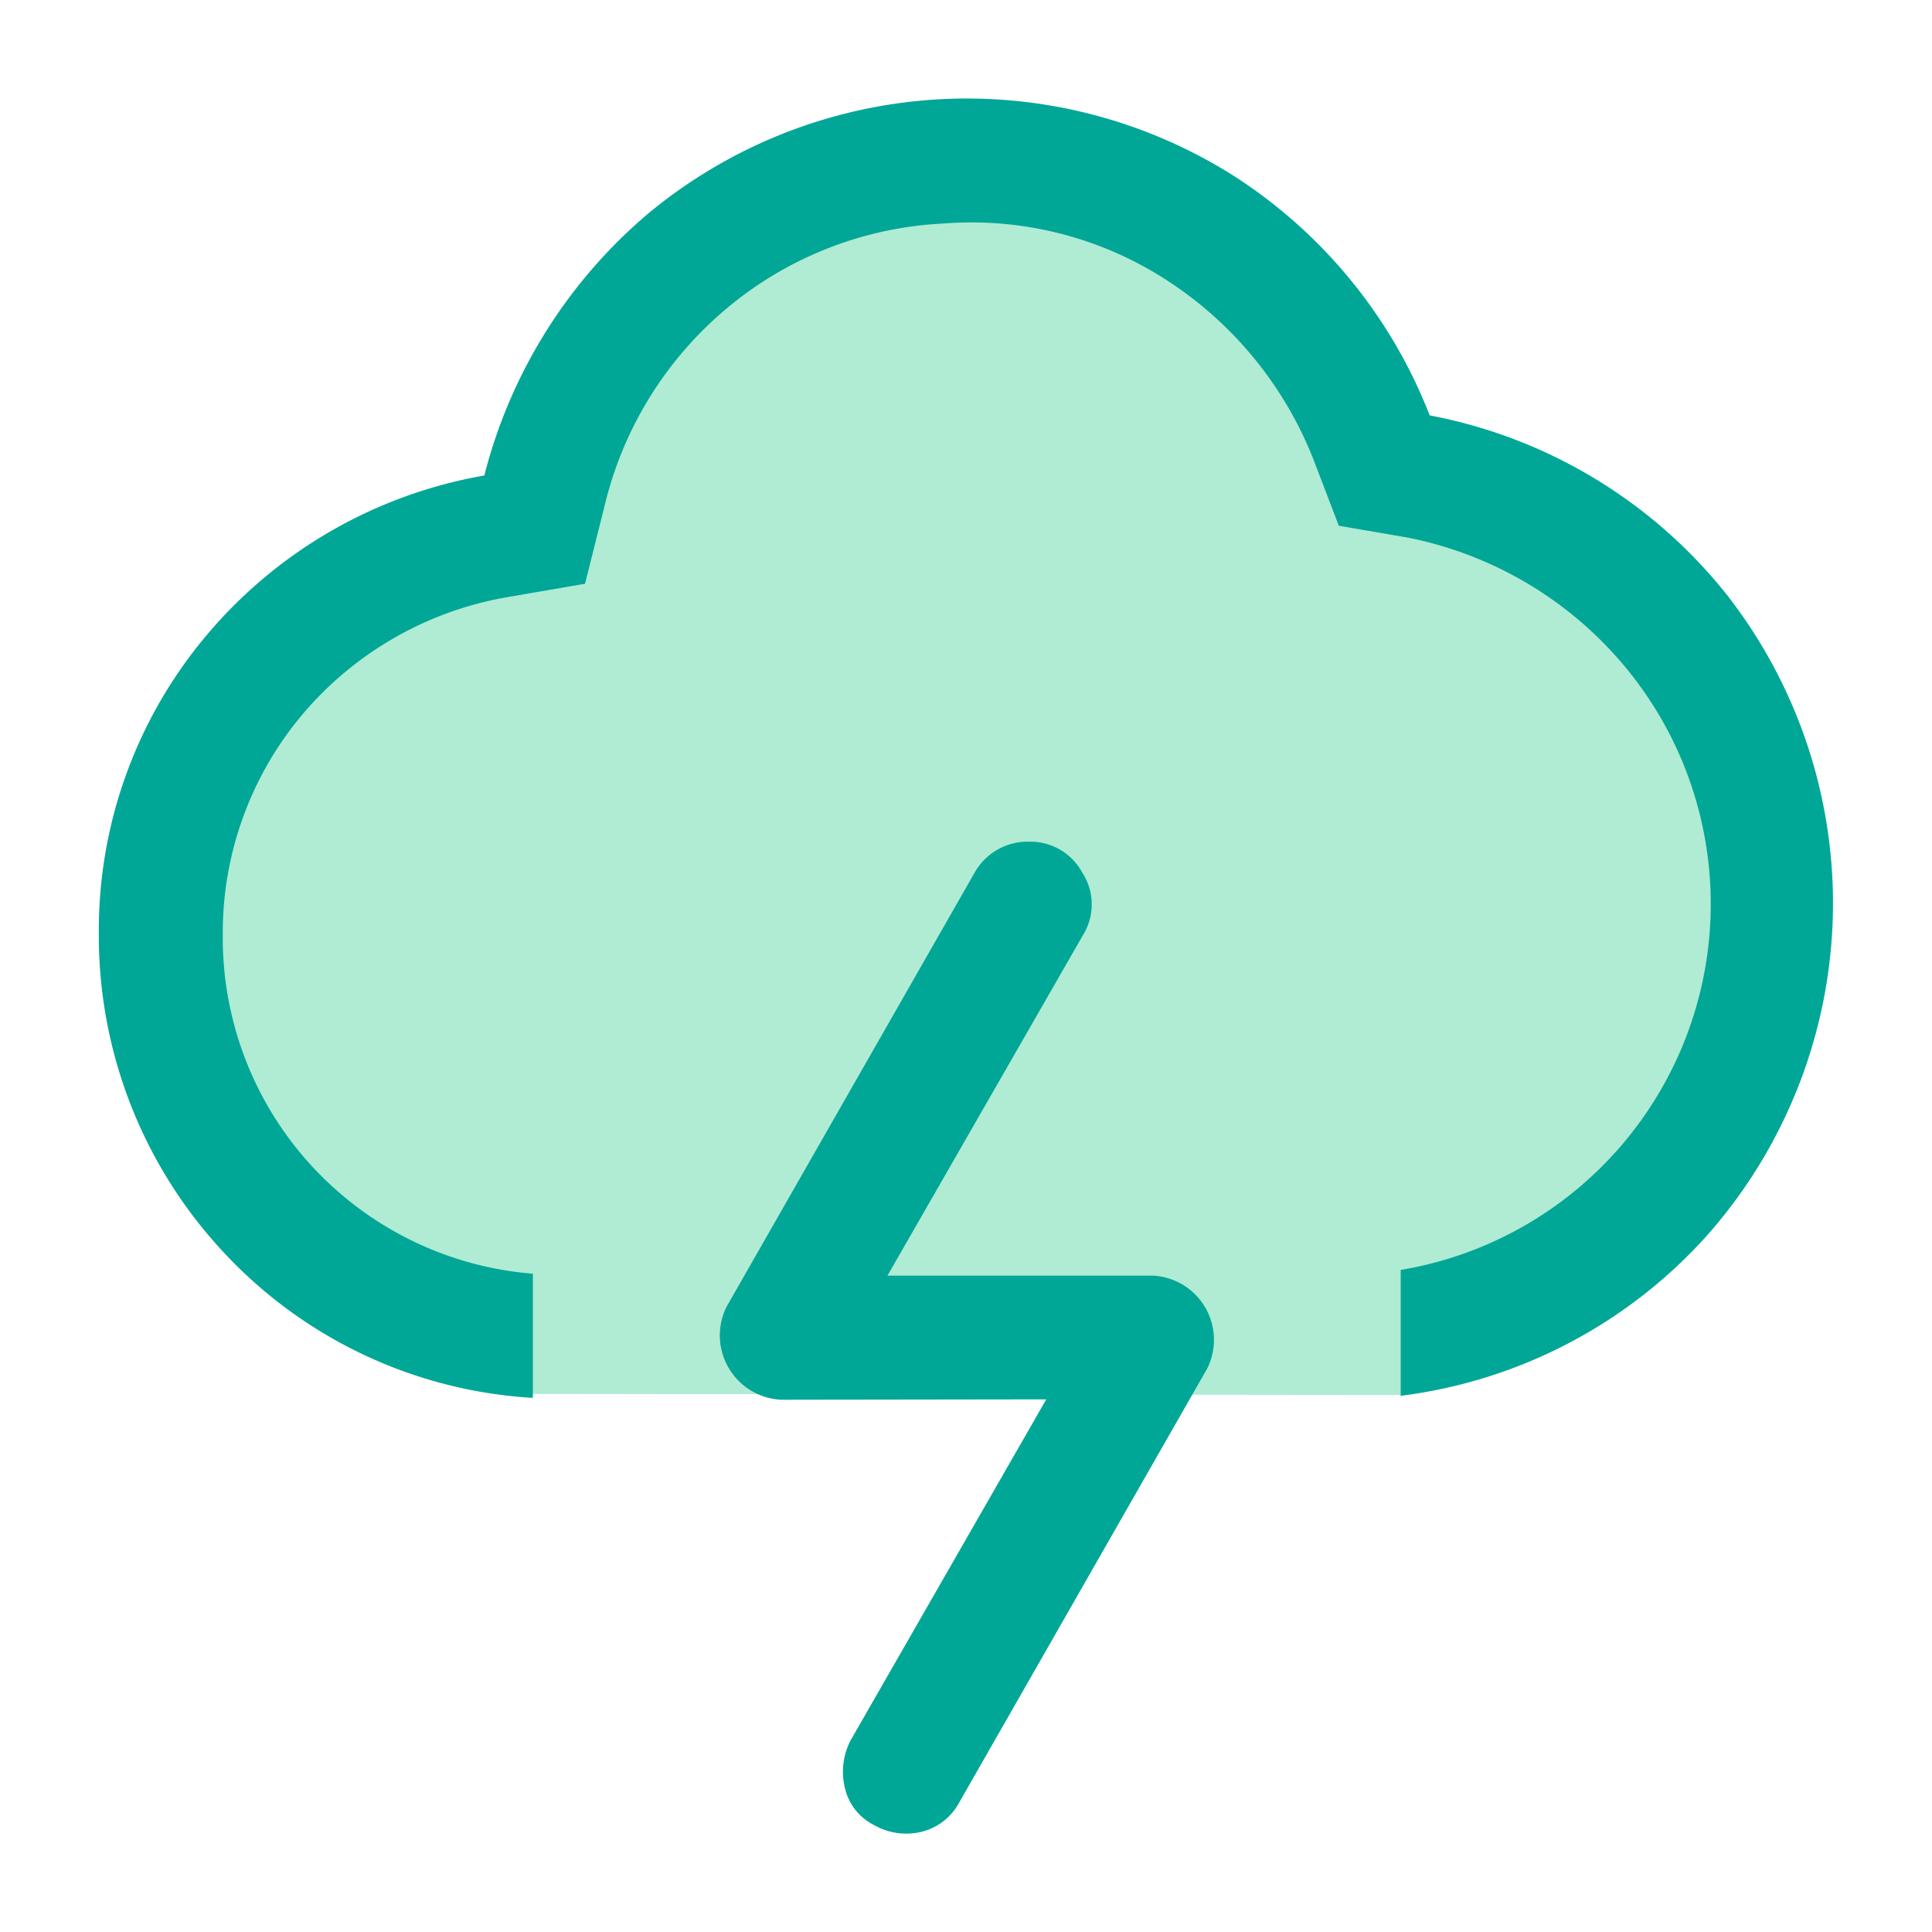 <svg xmlns="http://www.w3.org/2000/svg" width="26" height="26" viewBox="0 0 26 26"><defs><style>.a{fill:none;}.b{fill:rgba(168,233,207,0.91);}.c{fill:#00a796;}</style></defs><g transform="translate(-124 -741)"><rect class="a" width="26" height="26" transform="translate(124 741)"/><g transform="translate(0.372 -0.323)"><path class="b" d="M127.545,757.642l-1.354-2.309v-3.3l2.464-2.72,2.624-.544,1.248-2.72,2.976-2.144,4.576.864,1.984,1.92.48,1.664,4.288,1.856.256,3.04-.256,2.08-.864,2.016-1.952,1.28-1.473,1.511-11.705-.015Z" transform="translate(-0.038 -0.039)"/><path class="c" d="M69.841,80.121V81.79a6.175,6.175,0,0,1-4.159-1.956A6.241,6.241,0,0,1,64,75.557a6.163,6.163,0,0,1,1.46-4.042,6.292,6.292,0,0,1,3.728-2.138,6.821,6.821,0,0,1,2.2-3.521,6.716,6.716,0,0,1,7.889-.509,6.729,6.729,0,0,1,2.633,3.221,6.7,6.7,0,0,1,3.977,2.386,6.745,6.745,0,0,1-.262,8.67,6.644,6.644,0,0,1-4.105,2.138V80.068a4.993,4.993,0,0,0,3.024-8.111A5.088,5.088,0,0,0,81.6,70.21l-.913-.157-.339-.886a5.09,5.09,0,0,0-1.969-2.413,4.825,4.825,0,0,0-3.011-.768,4.906,4.906,0,0,0-2.907,1.133,4.966,4.966,0,0,0-1.656,2.672l-.262,1.043-1.068.184a4.644,4.644,0,0,0-2.737,1.577,4.562,4.562,0,0,0-1.07,2.961,4.534,4.534,0,0,0,4.174,4.563Zm3.338,1.694a.867.867,0,0,1-.731-1.252l3.338-5.841a.818.818,0,0,1,.731-.417.794.794,0,0,1,.718.417.783.783,0,0,1,.013.834l-2.635,4.589h3.573a.865.865,0,0,1,.729,1.252l-3.338,5.841a.788.788,0,0,1-.507.392.875.875,0,0,1-.639-.092.741.741,0,0,1-.391-.5.918.918,0,0,1,.077-.639l2.633-4.589Z" transform="translate(60.958 678.345)"/></g></g></svg>